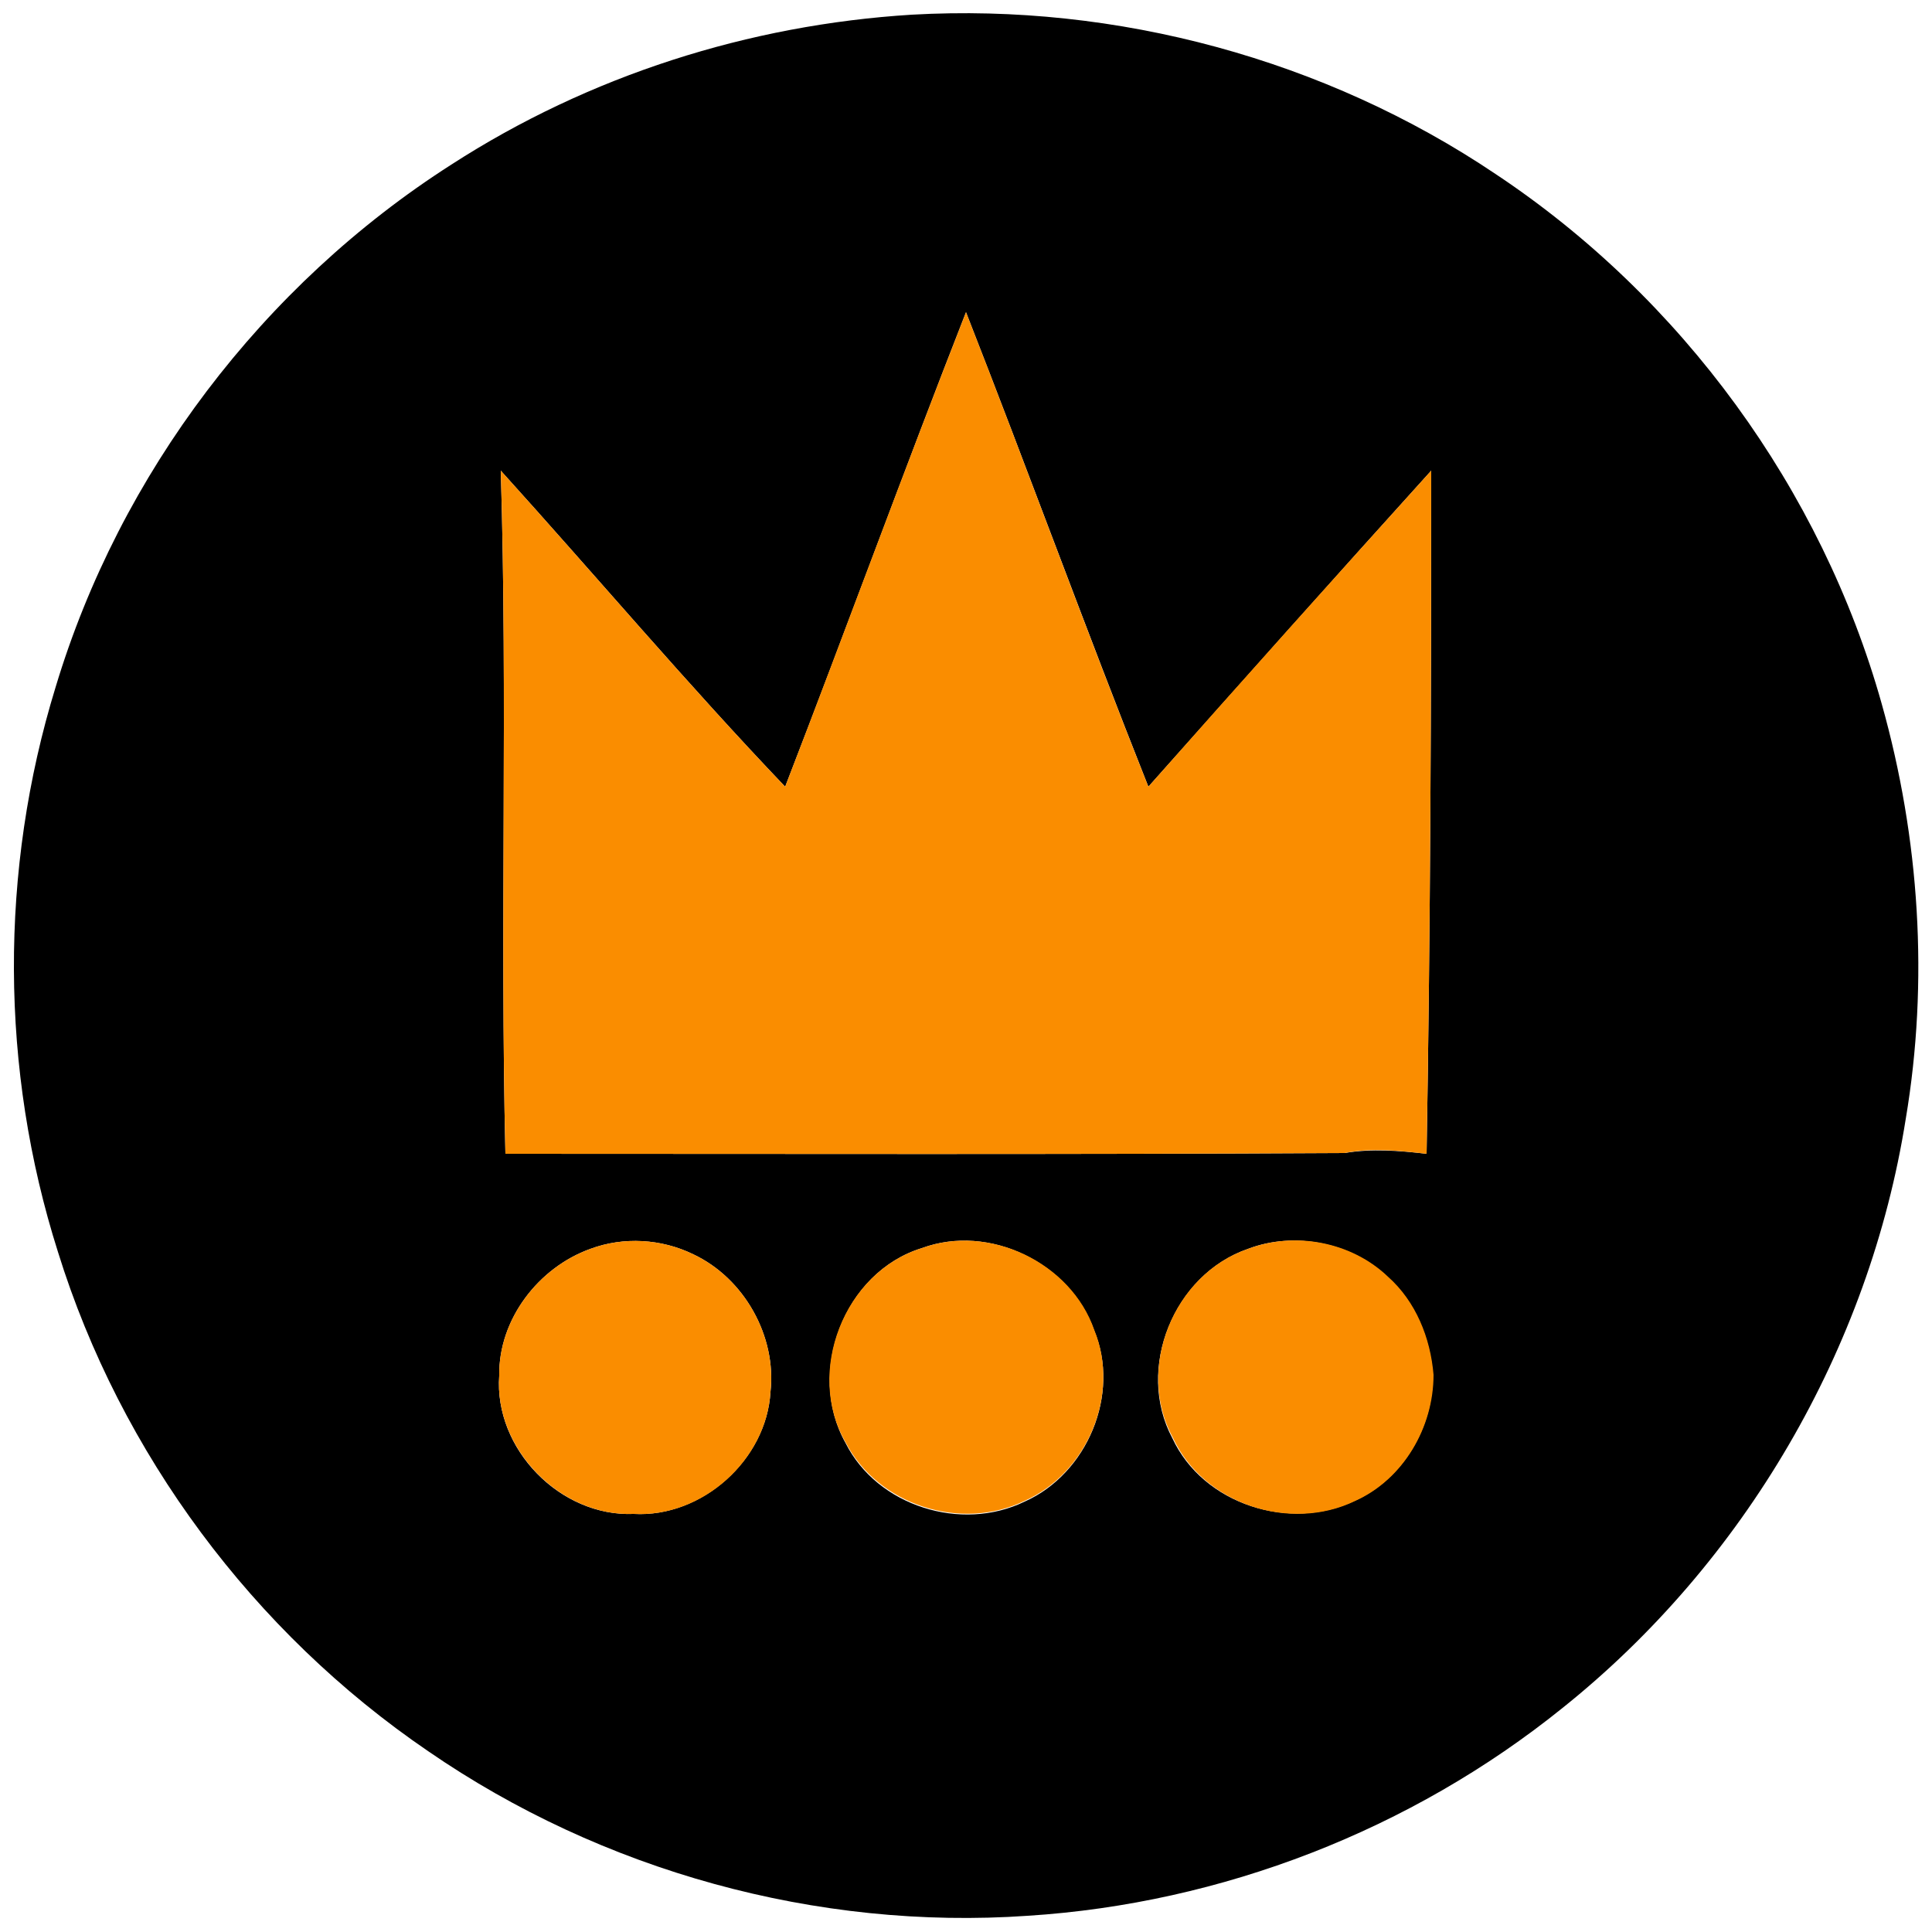 <?xml version="1.0" encoding="utf-8"?>
<!-- Generator: Adobe Illustrator 26.0.3, SVG Export Plug-In . SVG Version: 6.00 Build 0)  -->
<svg version="1.1" id="Layer_1" xmlns="http://www.w3.org/2000/svg" xmlns:xlink="http://www.w3.org/1999/xlink" x="0px" y="0px"
	 viewBox="0 0 250 250" style="enable-background:new 0 0 250 250;" xml:space="preserve">
<style type="text/css">
	.st0{fill:#FA8D00;}
</style>
<g id="_x23_000000ff">
	<path d="M118,1.9c26.5-1.5,53.5,5.8,75.5,20.6c24.1,16,42.2,40.8,50,68.6c4.9,17.4,6.1,35.9,3.1,53.7
		c-4.7,29.7-20.9,57.4-44.4,76.2c-19.6,15.8-44.1,25.3-69.2,26.9c-27.3,1.9-55.1-5.8-77.6-21.3c-22.6-15.4-39.8-38.5-47.9-64.6
		c-7.5-23.6-7.6-49.4-0.3-73.1C15.5,61.3,34,36.9,58.4,21.3C76.2,9.8,96.9,3.2,118,1.9 M101.6,101.8C89,88.6,77.1,74.5,64.8,60.9
		c0.9,29.4-0.1,58.9,0.6,88.4c36.2,0,72.4,0.1,108.6-0.1c3.5-0.6,7.1-0.3,10.6,0.1c0.5-29.5,0.6-58.9,0.6-88.4
		c-12.3,13.6-24.4,27.2-36.6,40.9c-8.1-20.4-15.6-41-23.6-61.4C117,60.8,109.5,81.4,101.6,101.8 M76.4,161.6
		c-6.7,2.4-11.9,9.1-11.8,16.4c-0.7,9.5,7.9,18.3,17.4,17.9c8.8,0.5,17.2-7,17.7-15.8c0.8-7.2-3.4-14.7-10-17.8
		C85.6,160.3,80.7,160,76.4,161.6 M119.3,161.5c-10.1,3.1-15,16.1-9.9,25.2c4.1,8.2,15,11.6,23.2,7.6c8.1-3.6,12.4-13.9,9-22.1
		C138.5,163.4,128,158.3,119.3,161.5 M161.5,161.6c-9.6,3.3-14.6,15.5-9.8,24.5c4,8.6,15.2,12.1,23.6,8.1
		c6.2-2.8,10.2-9.5,10.1-16.3c-0.3-4.7-2.3-9.5-5.9-12.7C174.9,160.8,167.5,159.3,161.5,161.6z"/>
</g>
<g id="_x23_fa8d00ff">
	<path class="st0" d="M101.6,101.8c7.9-20.5,15.4-41,23.4-61.4c8,20.4,15.5,41.1,23.6,61.4c12.1-13.7,24.3-27.3,36.6-40.9
		c0,29.5-0.1,58.9-0.6,88.4c-3.5-0.4-7.1-0.8-10.6-0.1c-36.2,0.2-72.4,0.1-108.6,0.1c-0.7-29.5,0.3-58.9-0.6-88.4
		C77.1,74.5,89,88.6,101.6,101.8z"/>
	<path class="st0" d="M76.4,161.6c4.3-1.6,9.2-1.3,13.3,0.7c6.6,3.1,10.8,10.6,10,17.8c-0.5,8.8-8.8,16.3-17.7,15.8
		c-9.5,0.4-18.1-8.5-17.4-17.9C64.5,170.7,69.7,164,76.4,161.6z"/>
	<path class="st0" d="M119.3,161.5c8.7-3.2,19.3,1.9,22.3,10.6c3.4,8.3-0.9,18.5-9,22.1c-8.2,4-19,0.6-23.2-7.6
		C104.2,177.6,109.2,164.6,119.3,161.5z"/>
	<path class="st0" d="M161.5,161.6c6.1-2.3,13.4-0.9,18.1,3.6c3.6,3.2,5.5,7.9,5.9,12.7c0,6.8-3.9,13.5-10.1,16.3
		c-8.4,4.1-19.6,0.5-23.6-8.1C146.9,177.2,151.8,164.9,161.5,161.6z"/>
</g>
</svg>
